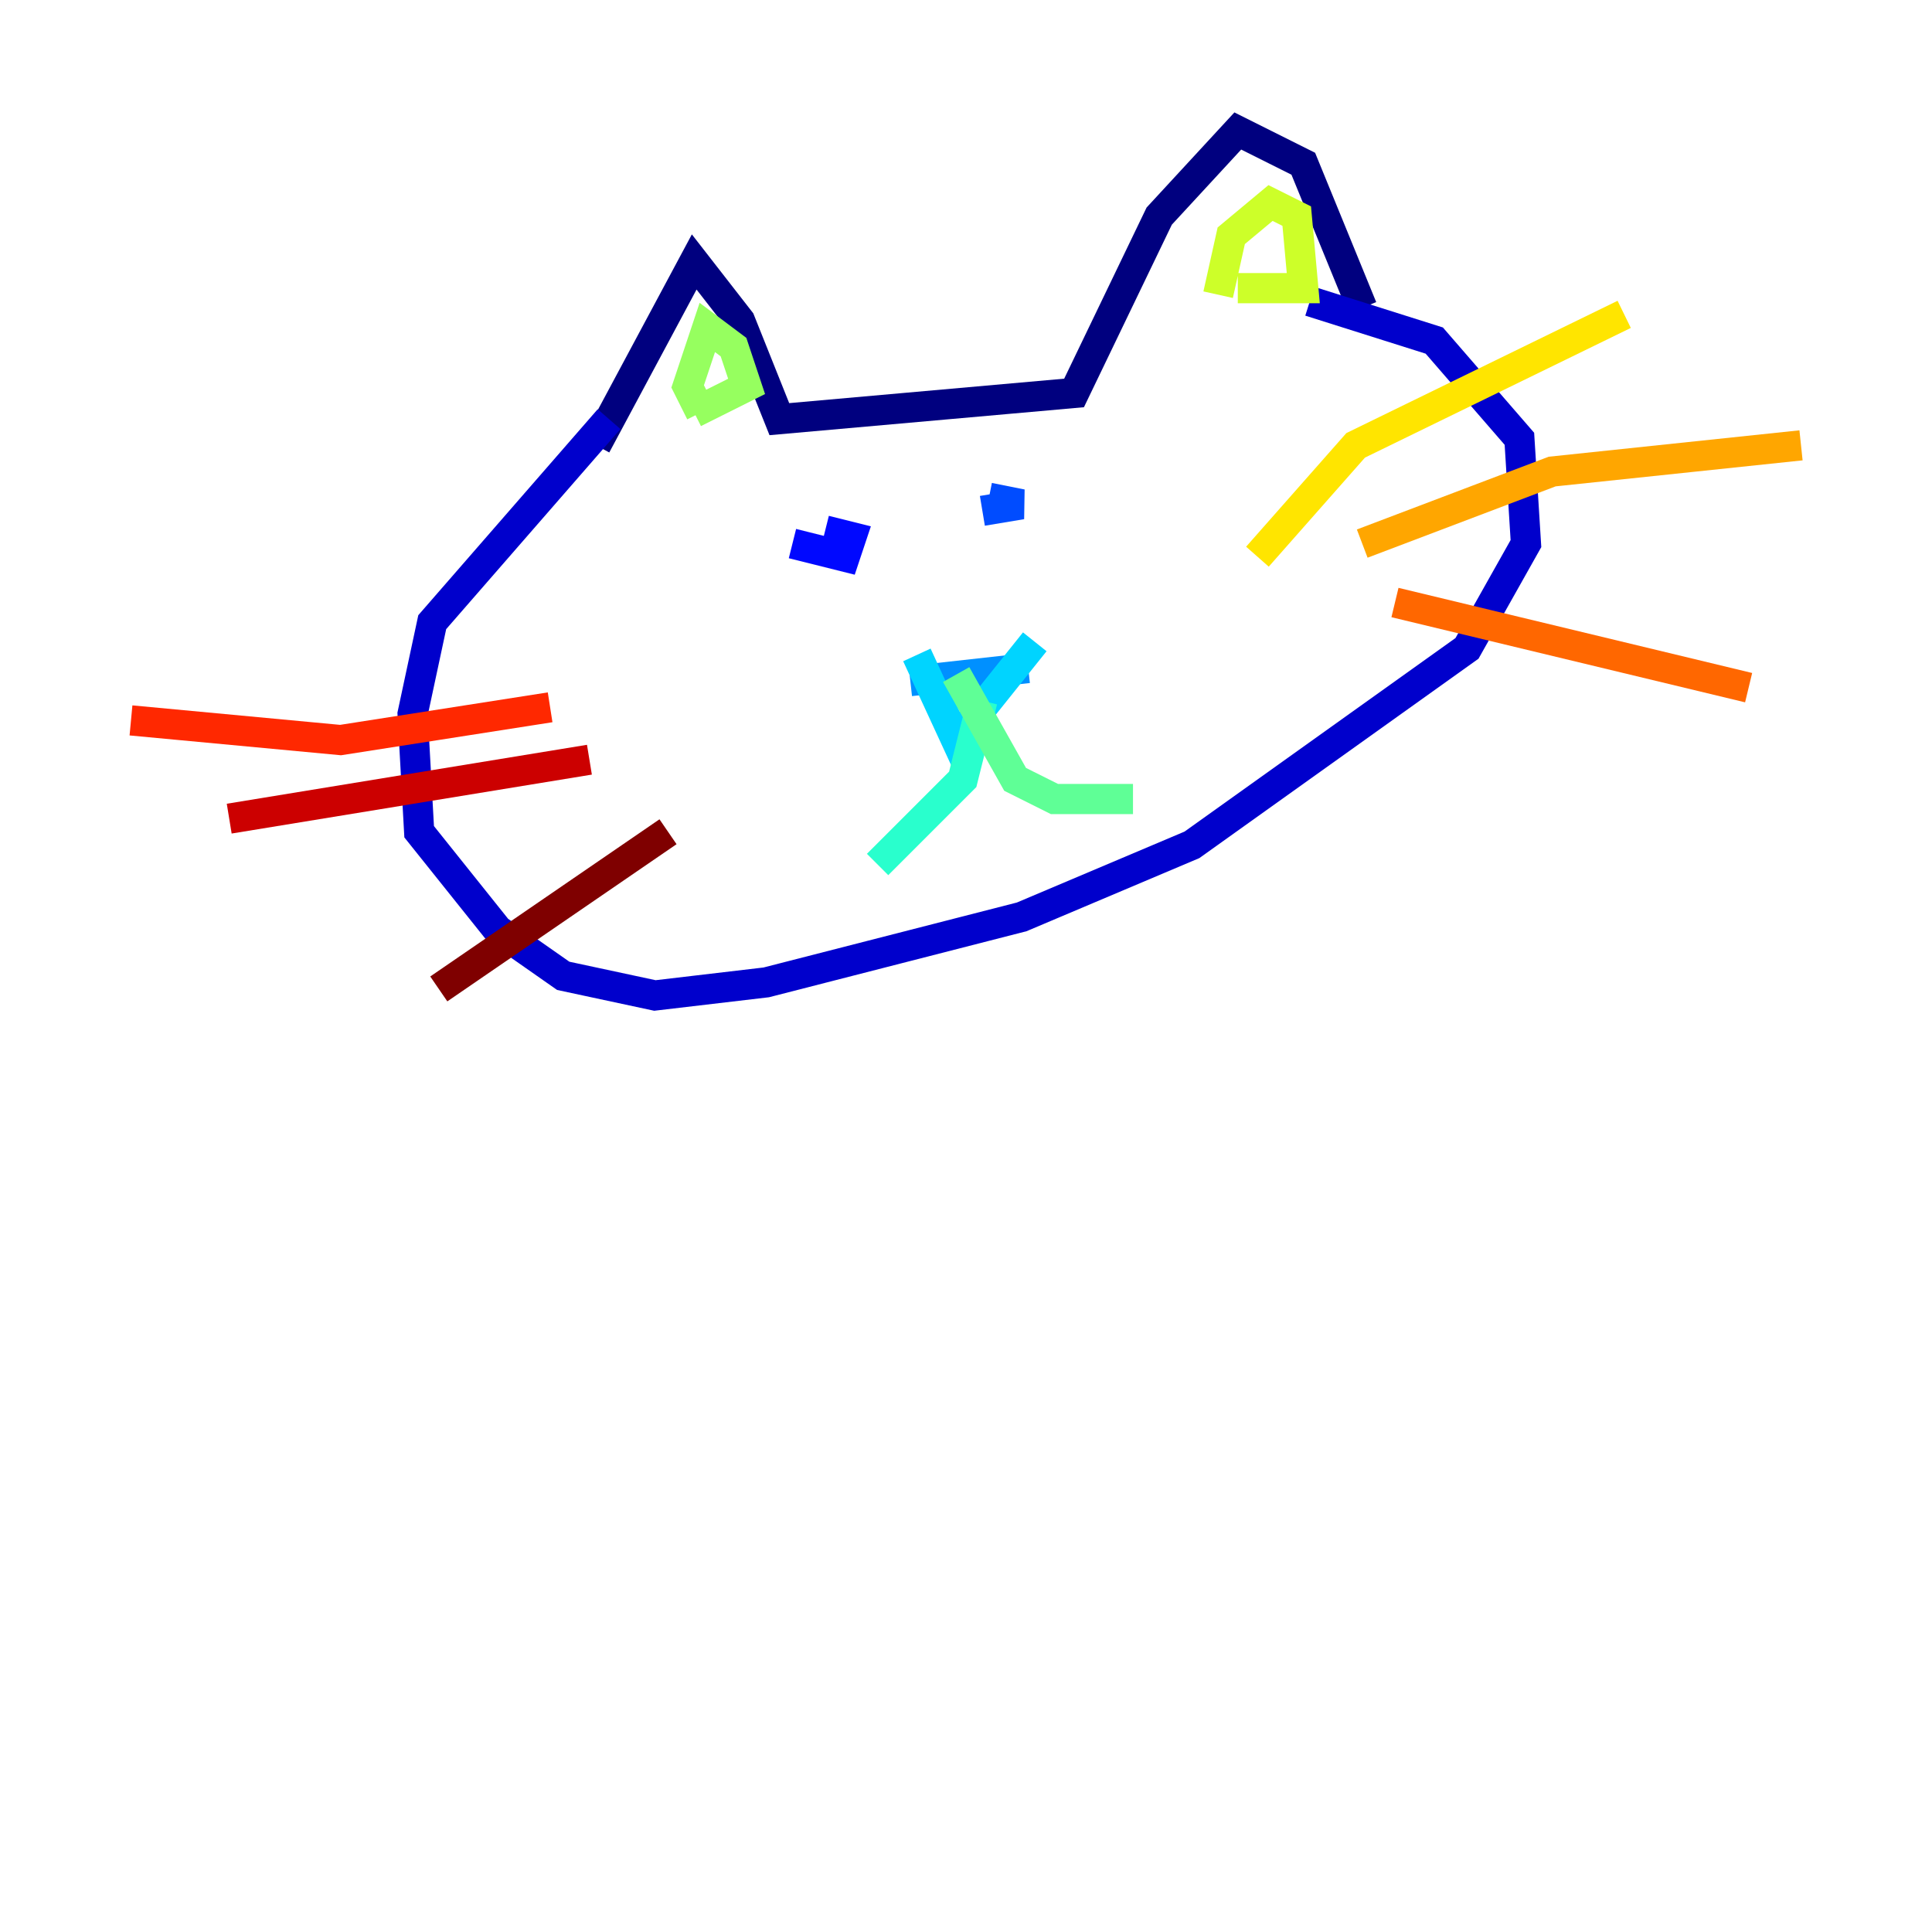 <?xml version="1.0" encoding="utf-8" ?>
<svg baseProfile="tiny" height="128" version="1.2" viewBox="0,0,128,128" width="128" xmlns="http://www.w3.org/2000/svg" xmlns:ev="http://www.w3.org/2001/xml-events" xmlns:xlink="http://www.w3.org/1999/xlink"><defs /><polyline fill="none" points="39.485,29.505 45.993,17.356 49.031,21.261 51.634,27.77 71.159,26.034 76.8,14.319 82.007,8.678 86.346,10.848 90.251,20.393" stroke="#00007f" stroke-width="2" /><polyline fill="none" points="40.352,27.77 28.637,41.22 27.336,47.295 27.77,55.105 32.976,61.614 37.315,64.651 43.39,65.953 50.766,65.085 67.688,60.746 78.969,55.973 97.193,42.956 101.098,36.014 100.664,29.071 95.024,22.563 86.78,19.959" stroke="#0000cc" stroke-width="2" /><polyline fill="none" points="52.502,36.014 55.973,36.881 56.407,35.58 54.671,35.146" stroke="#0008ff" stroke-width="2" /><polyline fill="none" points="65.519,32.976 67.688,33.41 65.085,33.844" stroke="#004cff" stroke-width="2" /><polyline fill="none" points="60.312,45.125 68.122,44.258" stroke="#0090ff" stroke-width="2" /><polyline fill="none" points="60.746,43.39 63.349,49.031 68.556,42.522" stroke="#00d4ff" stroke-width="2" /><polyline fill="none" points="65.085,46.427 63.783,51.634 58.142,57.275" stroke="#29ffcd" stroke-width="2" /><polyline fill="none" points="63.349,44.691 67.254,51.634 69.858,52.936 75.064,52.936" stroke="#5fff96" stroke-width="2" /><polyline fill="none" points="46.427,27.336 45.559,25.6 46.861,21.695 48.597,22.997 49.464,25.6 45.993,27.336" stroke="#96ff5f" stroke-width="2" /><polyline fill="none" points="80.705,19.525 81.573,15.62 84.176,13.451 85.912,14.319 86.346,19.091 82.007,19.091" stroke="#cdff29" stroke-width="2" /><polyline fill="none" points="83.308,36.881 89.817,29.505 107.607,20.827" stroke="#ffe500" stroke-width="2" /><polyline fill="none" points="90.251,36.014 102.834,31.241 119.322,29.505" stroke="#ffa600" stroke-width="2" /><polyline fill="none" points="92.42,39.919 115.851,45.559" stroke="#ff6700" stroke-width="2" /><polyline fill="none" points="36.447,46.861 22.563,49.031 8.678,47.729" stroke="#ff2800" stroke-width="2" /><polyline fill="none" points="39.051,50.332 15.186,54.237" stroke="#cc0000" stroke-width="2" /><polyline fill="none" points="44.258,55.105 29.071,65.519" stroke="#7f0000" stroke-width="2" /></svg>